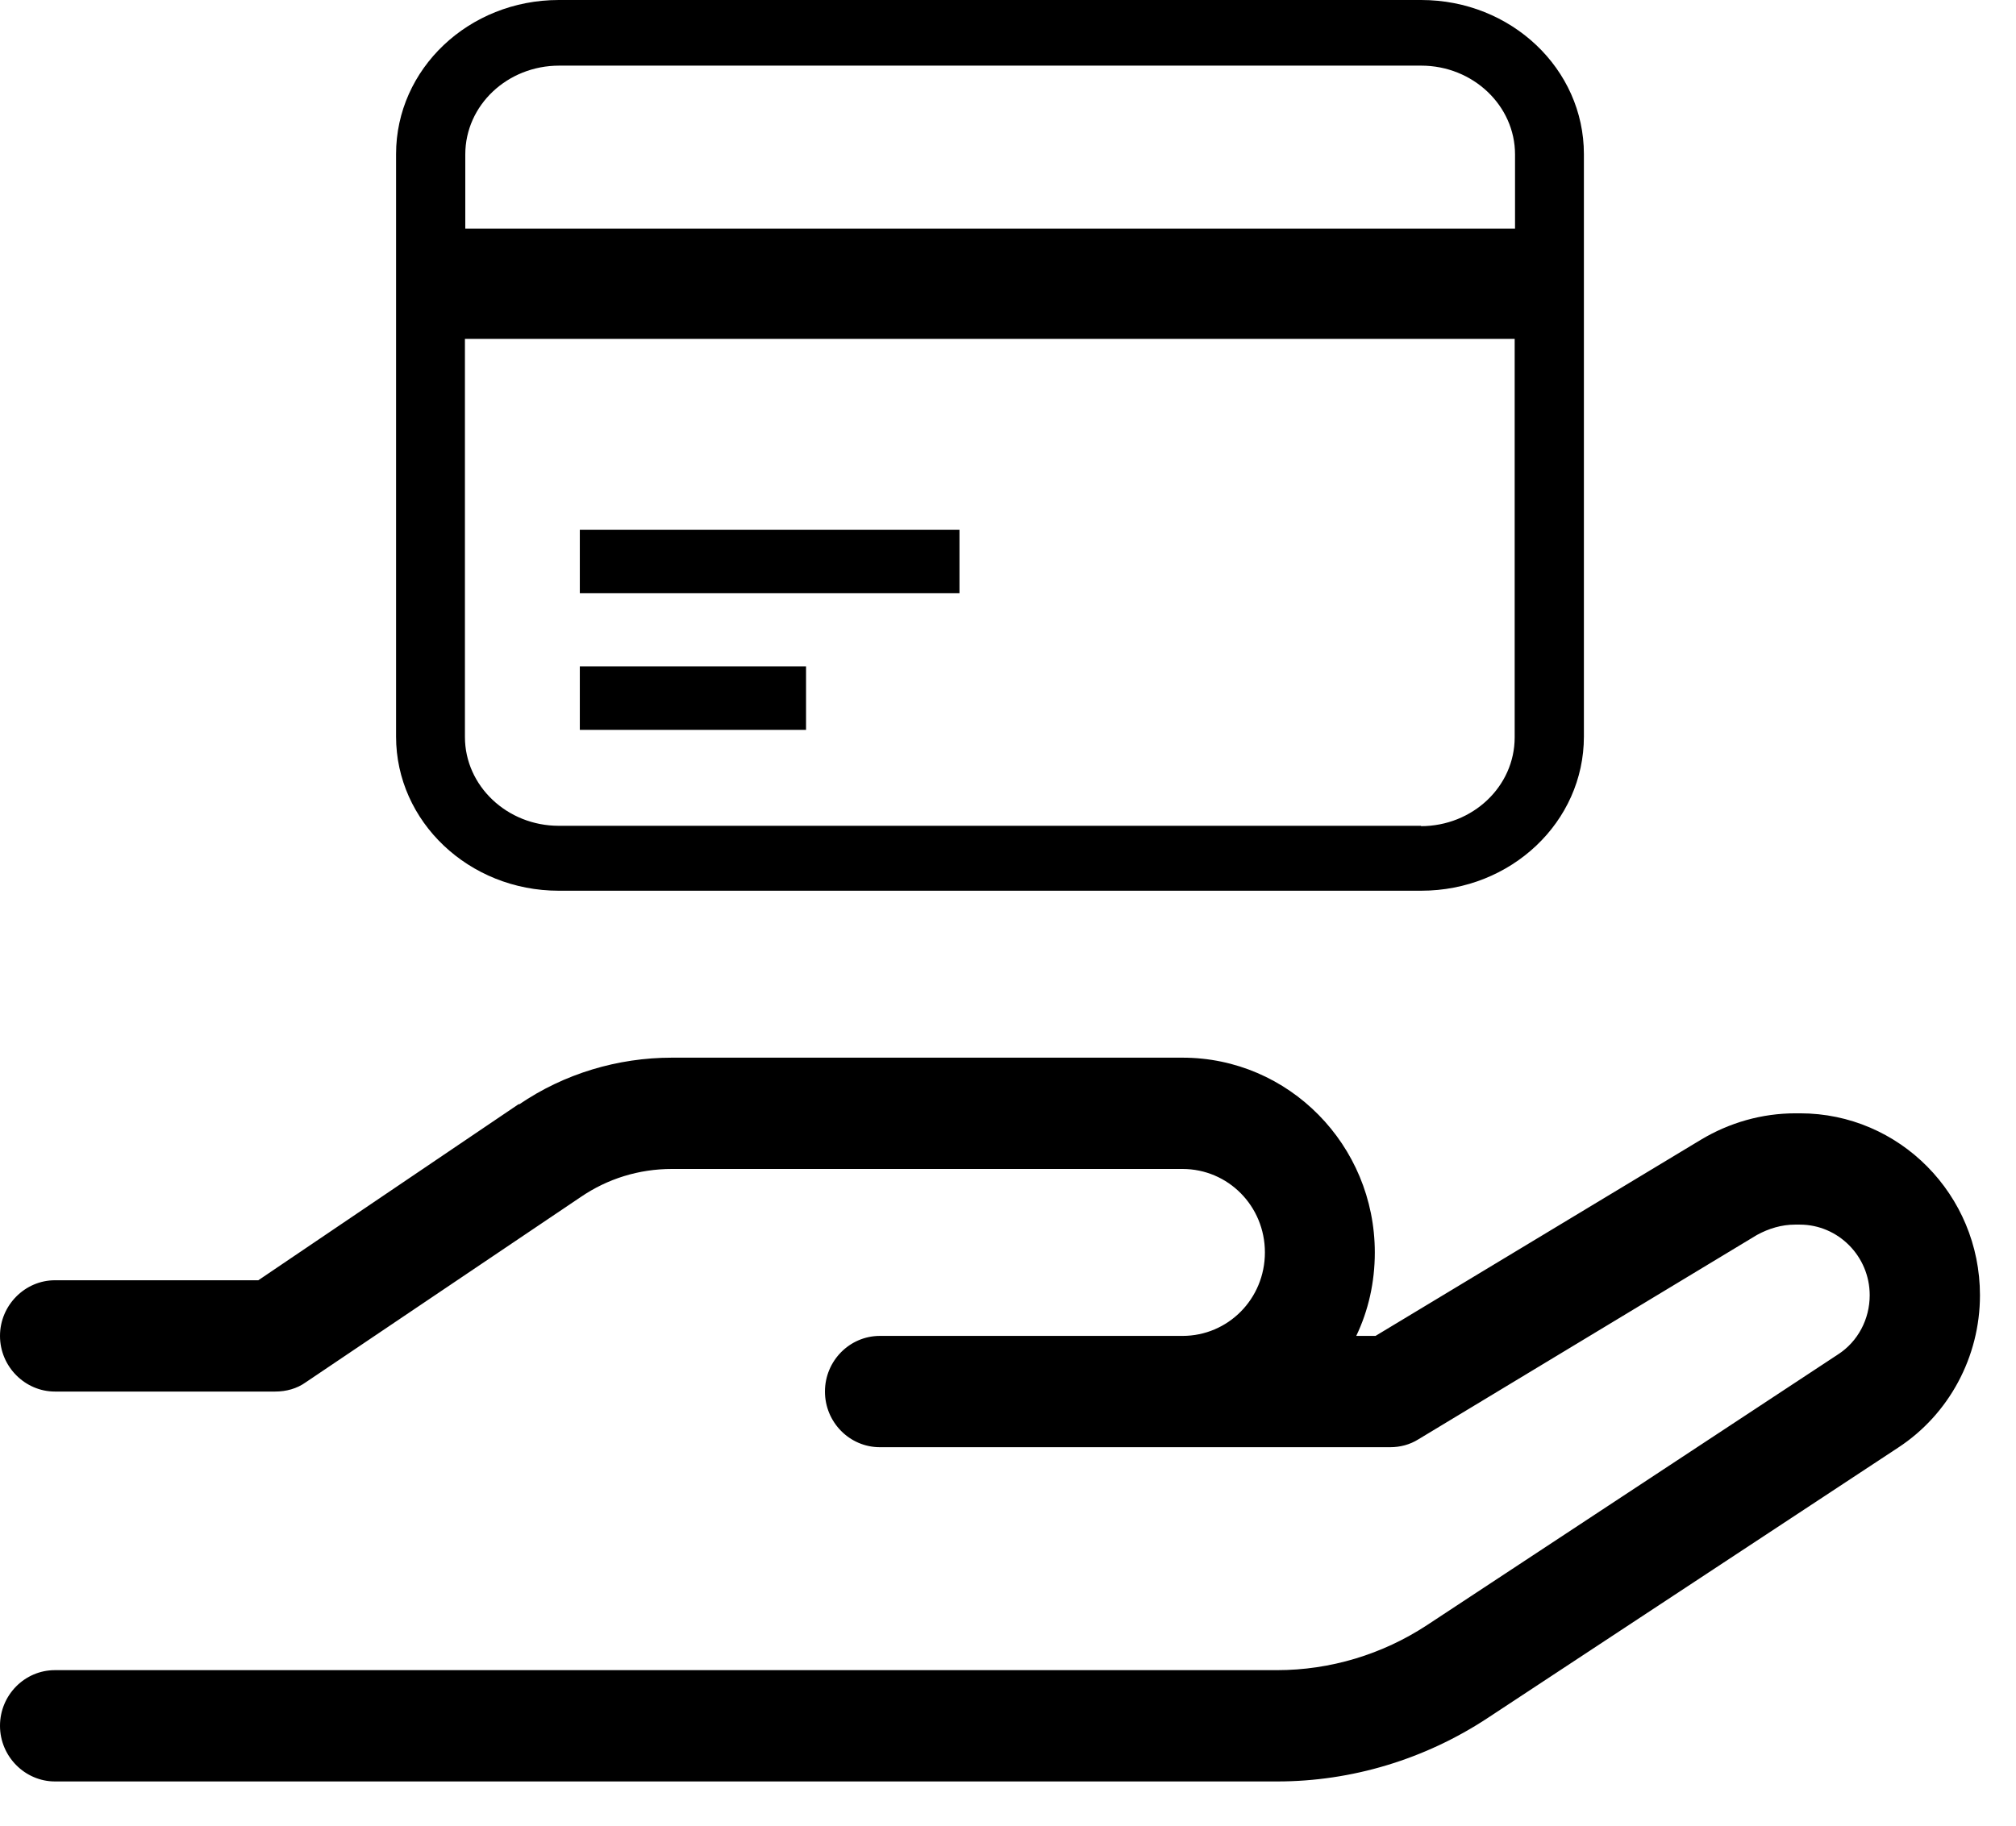 <svg xmlns="http://www.w3.org/2000/svg" viewBox="0 0 565 512">
  <path
    d="M145.5 309.6c12.6-8.6 27.6-13.1 42.8-13.1H331.4c29.8 0 53.9 24.5 53.9 54.6c0 8.4-1.8 16.3-5.2 23.4h5.4l91.2-55c8-4.8 17.1-7.4 26.5-7.4h1.3c27.8 0 50.4 22.8 50.4 51c0 17.3-8.7 33.4-22.9 42.7L416.8 481.7c-17.5 11.5-38 17.7-58.8 17.7H15.4C7 499.4 0 492.4 0 483.8s6.9-15.6 15.4-15.6H357.9c14.9 0 29.5-4.4 42-12.6l115.2-75.9c5.6-3.6 8.9-9.9 8.9-16.6c0-10.9-8.8-19.8-19.6-19.8h-1.3c-3.8 0-7.4 1.1-10.7 2.9l-94.9 57.3c-2.4 1.5-5.1 2.2-7.9 2.2H246.6c-8.5 0-15.4-7-15.4-15.6s6.9-15.6 15.4-15.6h84.8c12.8 0 23.1-10.4 23.1-23.4s-10.3-23.4-23.1-23.4H188.3c-9.2 0-18 2.7-25.6 7.9l-77 51.9c-2.5 1.8-5.5 2.6-8.6 2.6H15.4C7 390.1 0 383.1 0 374.5S7 358.9 15.4 358.9h57l73-49.4zM398.3 0H156.6C131.4 0 111 19.3 111 43.2V206.5c0 23.8 20.4 43.2 45.6 43.2H398.3c25.2 0 45.6-19.3 45.6-43.2V43.2C443.9 19.3 423.5 0 398.3 0zM156.6 18.4H398.3c14.5 0 26.3 11.2 26.3 24.9V64.1H130.4V43.3c0-13.8 11.8-24.9 26.3-24.9h-.1zM398.3 231.5H156.6c-14.5 0-26.3-11.2-26.3-24.9V95H424.5V206.7c0 13.8-11.8 24.9-26.3 24.9l.1-.1zm-129.4-83H162.5v17.8H268.9V148.4zm-43 38.3H162.5v17.8h63.4V186.7z" />
</svg>